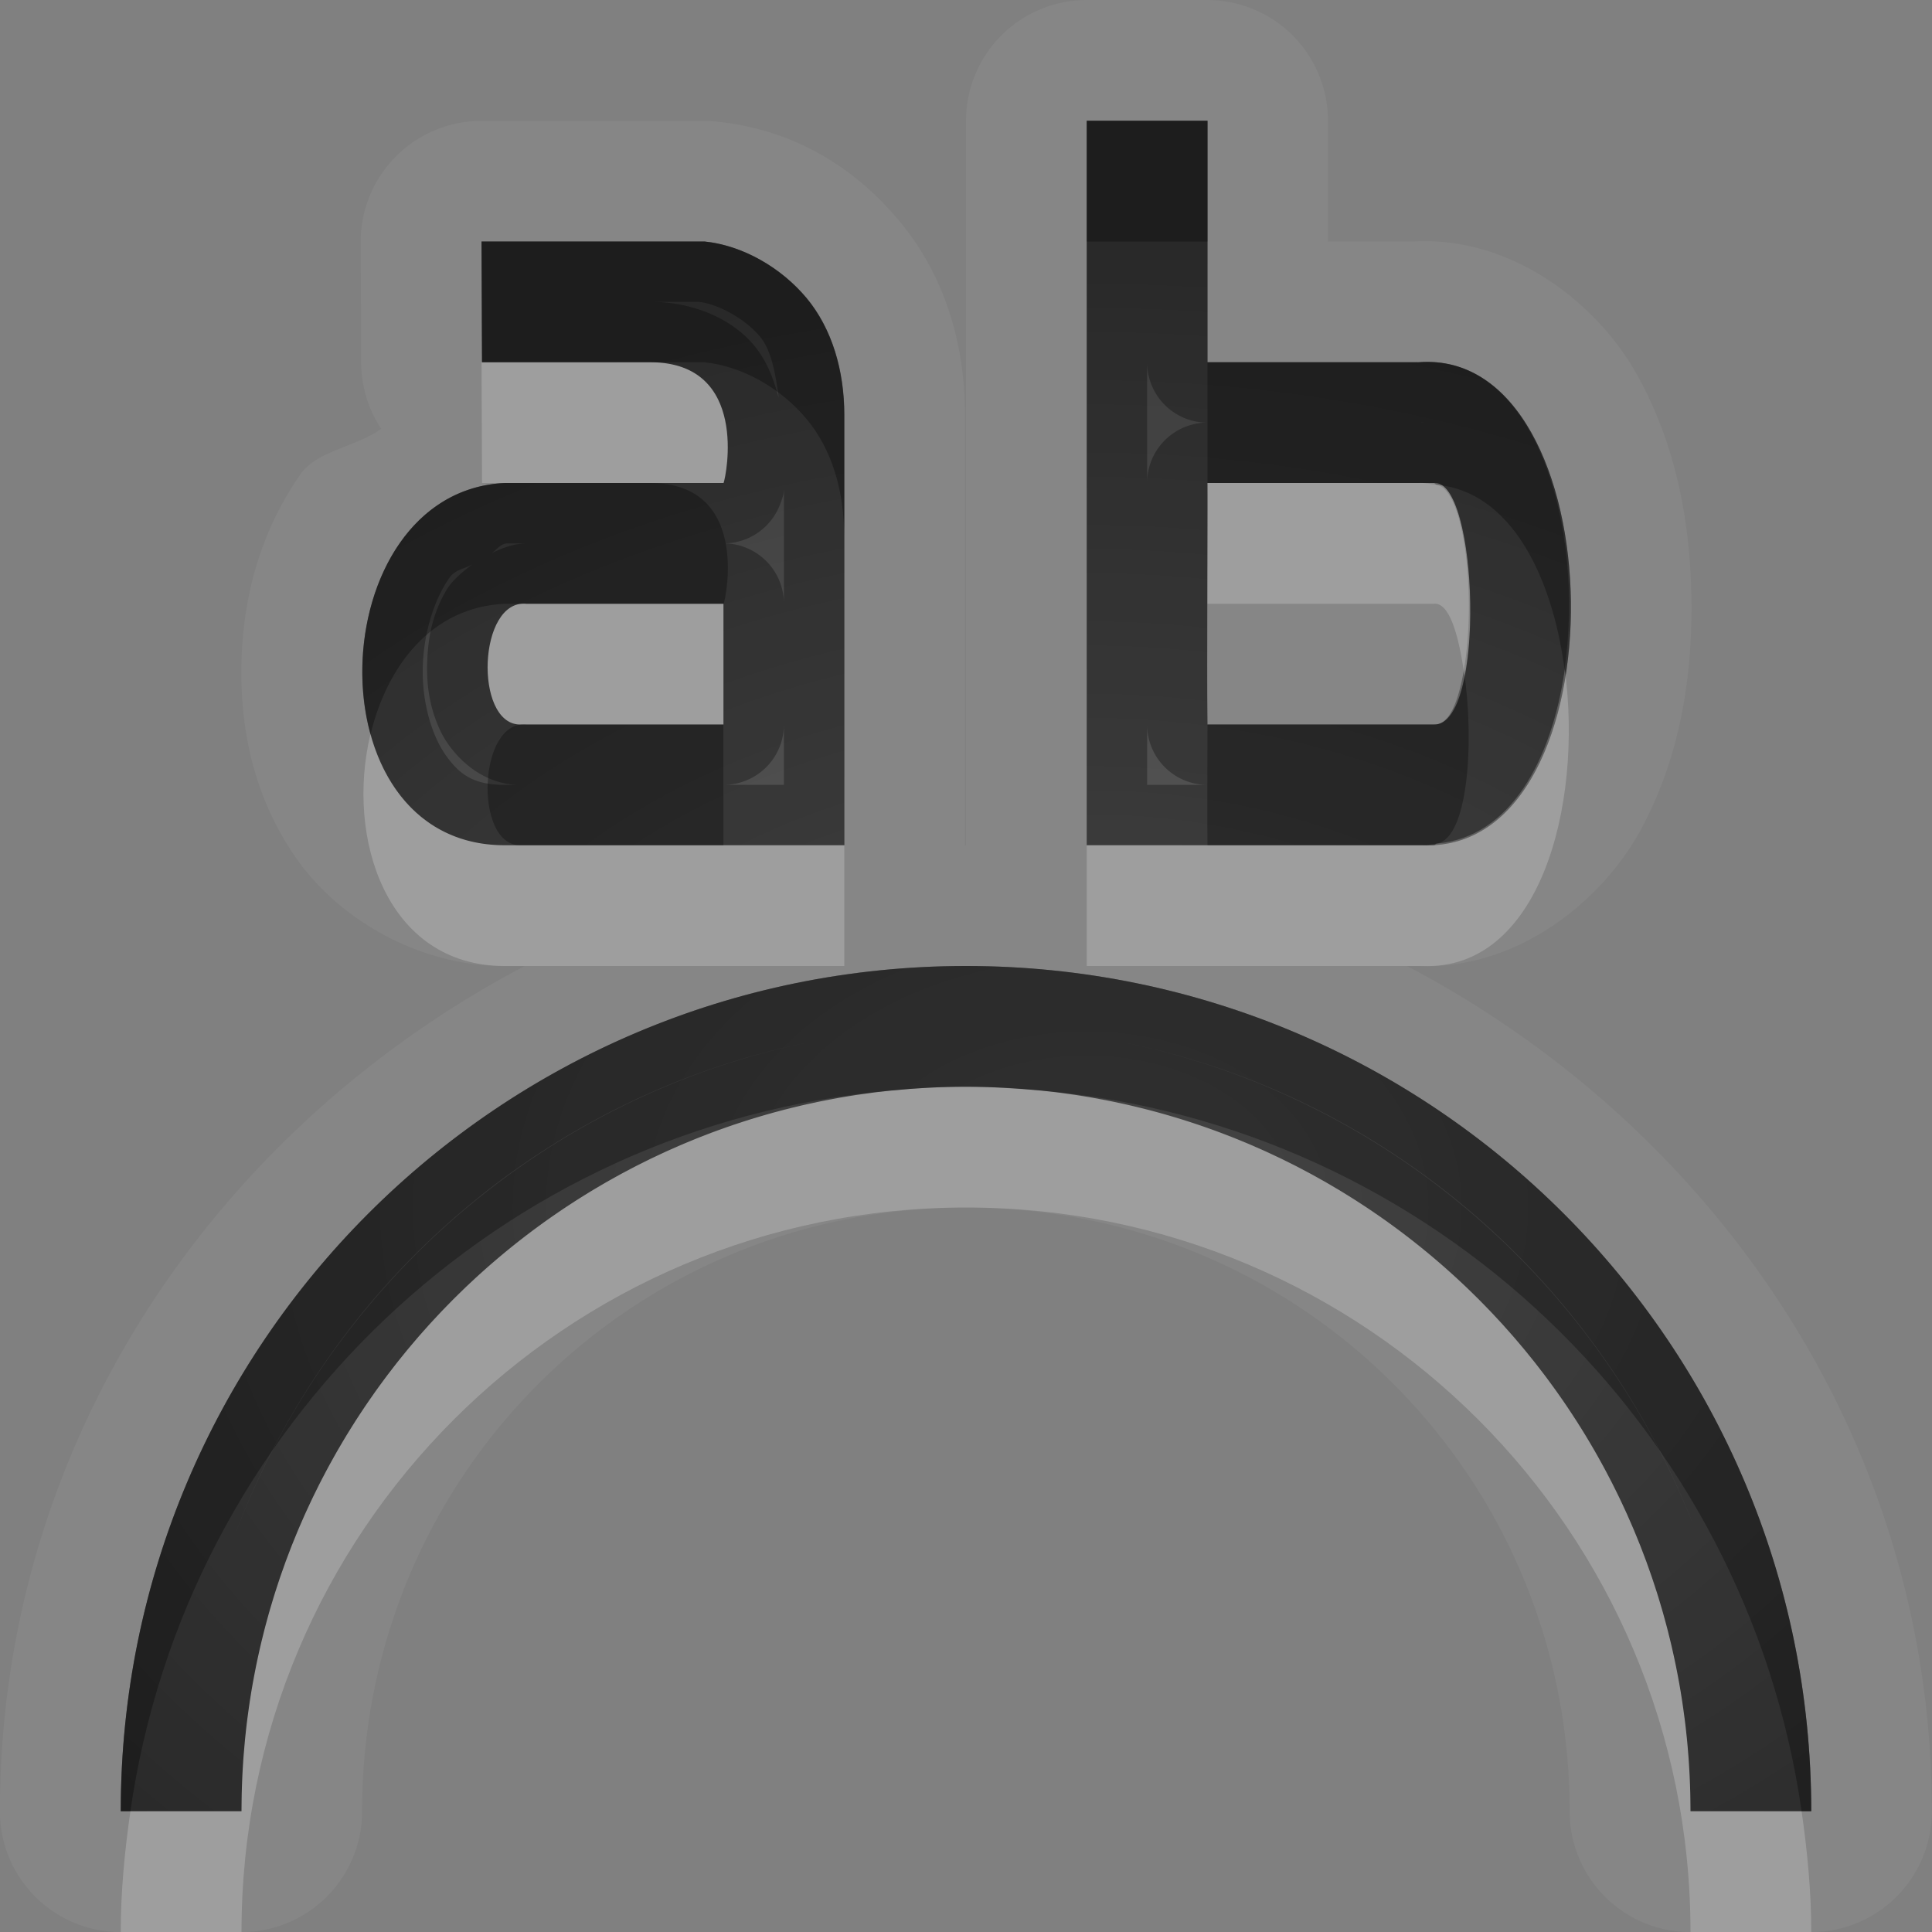 <?xml version="1.0" encoding="UTF-8"?>
<svg id="svg30" width="16" height="16" version="1.1" xmlns="http://www.w3.org/2000/svg" xmlns:cc="http://creativecommons.org/ns#" xmlns:dc="http://purl.org/dc/elements/1.1/" xmlns:rdf="http://www.w3.org/1999/02/22-rdf-syntax-ns#">
 <rect width="100%" height="100%" fill="#808080" stroke="none"/>
 <defs id="defs7">
  <radialGradient id="gr0" cx="9" cy="10" r="11" gradientTransform="matrix(1 0 0 .727 0 2.727)" gradientUnits="userSpaceOnUse">
   <stop id="stop2" stop-opacity=".235" offset="0"/>
   <stop id="stop4" stop-opacity=".549" offset="1"/>
  </radialGradient>
 </defs>
 <path id="path9" d="m9 0a1 1 0 0 0-1 1v6c-0.003 0-0.005 0.002-0.008 0.002a1 1 0 0 0 0-0.002v-0.406-3.156c0-0.553-0.148-1.134-0.545-1.609-0.376-0.451-0.881-0.758-1.512-0.822a1 1 0 0 0-0.102-0.006h-0.031-1.807-0.008a1 1 0 0 0-1 1.004l0.004 1a1 1 0 0 0 0.166 0.547c-0.215 0.152-0.532 0.179-0.67 0.377-0.338 0.485-0.479 1.035-0.488 1.582-0.01 0.547 0.111 1.112 0.463 1.609s1.01 0.881 1.717 0.881h0.164c-2.546 1.341-4.344 3.932-4.344 7a1 1 0 0 0 1 1h1a1 1 0 0 0 1-1c0-2.774 2.227-5 5-5 2.774 0 5 2.226 5 5a1 1 0 0 0 1 1h1a1 1 0 0 0 1-1c0-3.068-1.798-5.659-4.344-7h0.084c0.835 0.034 1.54-0.548 1.857-1.143 0.317-0.594 0.42-1.246 0.412-1.893-0.009-0.647-0.129-1.29-0.457-1.873-0.328-0.583-1.045-1.153-1.877-1.09l0.043-0.002h-0.719v-1a1 1 0 0 0-1-1h-1zm0 1h1v2h1.719c0.011-1e-3 0.019 9e-4 0.031 0 1.636-0.125 1.712 4.069 0.031 4h-2.781v-6zm-5.012 1h0.008 1.807 0.031c0.315 0.032 0.635 0.216 0.846 0.469 0.211 0.253 0.312 0.598 0.312 0.969v3.156 0.406h-0.471-2.342c-1.625 0-1.52-2.929 0-3h1.812c0.022-0.057 0.212-0.991-0.596-1h-1.404l-0.004-1zm6.012 2c0 0.147-6e-3 1.524 0 2h1.844 0.031c0.435 0.018 0.368-2.038 0-2h-0.031-0.031-1.812zm-5.639 1c-0.402-0.04-0.436 0.987-0.061 1h0.031 1.66v-1h-1.568-0.031-0.031zm3.639 3c3.866 0 7 3.134 7 7h-1c0-3.314-2.686-6-6-6-3.314 0-6 2.686-6 6h-1c0-3.866 3.134-7 7-7z" fill="#fff" opacity=".05"/>
 <path id="base" d="m9 1v6h2.781c1.681 0.069 1.605-4.125-0.031-4-0.012 9e-4 -0.02-1e-3 -0.031 0h-1.719v-2h-1zm-5.012 1 0.004 1h1.404c0.808 9e-3 0.618 0.943 0.596 1h-1.812c-1.52 0.071-1.625 3 0 3h2.812v-3.562c0-0.37-0.102-0.716-0.312-0.969-0.211-0.253-0.53-0.437-0.846-0.469h-1.846zm6.012 2h1.875c0.368-0.038 0.435 2.018 0 2h-1.875c-6e-3 -0.476 4e-3 -1.853 0-2zm-5.639 1h1.631v1h-1.691c-0.375-0.013-0.342-1.04 0.06-1zm3.639 3c-3.866 0-7 3.134-7 7h1c0-3.314 2.686-6 6-6 3.314 0 6 2.686 6 6h1c0-3.866-3.134-7-7-7z" fill="url(#gr0)"/>
 <path id="path15" d="m9 1v6h2.781c1.681 0.069 1.605-4.125-0.031-4-0.012 9e-4 -0.02-1e-3 -0.031 0h-1.719v-2h-1zm-5.012 1 0.004 1h1.404c0.808 9e-3 0.618 0.943 0.596 1h-1.812c-1.52 0.071-1.625 3 0 3h2.342 0.471v-0.406-3.156c0-0.37-0.102-0.716-0.312-0.969-0.211-0.253-0.53-0.437-0.846-0.469h-0.031-1.807-0.008zm1.414 0.5h0.385c0.158 0.017 0.381 0.137 0.508 0.289 0.092 0.11 0.129 0.307 0.154 0.506-0.047-0.169-0.109-0.353-0.273-0.508-0.192-0.18-0.475-0.284-0.773-0.287zm4.098 0.5a0.5 0.5 0 0 0 0.5 0.5 0.5 0.5 0 0 0-0.5 0.514v-1.014zm2.264 0.498c-0.068 0.006-0.058 0.006 0.023 0a0.5 0.5 0 0 1 2e-3 0s0.002 0.002 0.002 0.002h-0.072a0.5 0.5 0 0 0 0.045-0.002zm-1.764 0.502h1.812 0.031 0.031c0.368-0.038 0.435 2.018 0 2h-0.031-1.844c-6e-3 -0.476 0-1.853 0-2zm-3.508 0.053v0.947a0.5 0.5 0 0 0-0.498-0.5 0.5 0.5 0 0 0 0.465-0.32c0.036-0.092 0.029-0.097 0.033-0.127zm-2.289 0.447h0.158l0.049 0.002c-0.131-0.013-0.25 0.035-0.361 0.09 0.056-0.02 0.084-0.089 0.154-0.092zm-0.281 0.166c-0.089 0.067-0.178 0.141-0.223 0.217-0.115 0.194-0.151 0.384-0.16 0.574s0.011 0.38 0.1 0.578c0.088 0.198 0.323 0.454 0.645 0.465h-0.104c-0.256 0-0.374-0.083-0.49-0.248-0.116-0.165-0.194-0.435-0.189-0.717 0.005-0.282 0.092-0.566 0.221-0.75 0.054-0.077 0.14-0.074 0.201-0.119zm0.439 0.334h0.031 0.031 1.568v1h-1.66-0.031c-0.375-0.013-0.342-1.04 0.061-1zm2.131 1v0.5h-0.5a0.5 0.5 0 0 0 0.5-0.5zm3.008 0.006a0.5 0.5 0 0 0 0.5 0.494h-0.5v-0.494zm-1.5 1.994c-3.866 0-7 3.134-7 7h1c0-3.314 2.686-6 6-6 3.314 0 6 2.686 6 6h1c0-3.866-3.134-7-7-7zm-1.25 0.621c-2.215 0.436-4.019 2.008-4.801 4.082 0.779-2.079 2.578-3.648 4.801-4.082zm2.5 0c2.223 0.434 4.022 2.003 4.801 4.082-0.782-2.074-2.586-3.646-4.801-4.082z" opacity=".3"/>
 <path id="path20" d="m3.988 3 0.004 1h0.188 1.217 0.596c0.022-0.057 0.212-0.991-0.596-1h-1.4-0.004-0.004zm6.012 1c0 0.073 8e-4 0.578 0 1h1.812 0.031 0.031c0.126-0.013 0.201 0.243 0.248 0.553 0.104-0.577 0.014-1.504-0.227-1.539-0.049-0.004-0.095-0.018-0.146-0.014h-1.75zm-5.639 1c-0.402-0.04-0.436 0.987-0.061 1h0.031 0.029 1.631v-1h-1.631zm8.598 0.543c-0.109 0.755-0.452 1.391-1.061 1.443-0.009 0.001-0.014 0.014-0.023 0.014h-0.031-0.063-1.781-1v1h2.781c0.963 0.039 1.33-1.312 1.178-2.457zm-9.891 0.537c-0.207 0.861 0.133 1.92 1.111 1.92h2.342 0.471v-0.406-0.594h-0.471-0.529-1.691-0.121c-0.605 0-0.97-0.406-1.111-0.92zm4.932 2.92c-0.207 0-0.412 0.011-0.613 0.031-0.002 1.7e-4 -0.004-1.7e-4 -0.006 0-3.023 0.31-5.381 2.864-5.381 5.969h-0.92c-0.047 0.328-0.08 0.659-0.08 1h1c0-3.314 2.686-6 6-6 3.314 0 6 2.686 6 6h1c0-0.341-0.033-0.672-0.08-1h-0.92c0-3.105-2.358-5.659-5.381-5.969-0.002-2e-4 -0.004 2e-4 -0.006 0-0.203-0.018-0.406-0.031-0.613-0.031z" fill="#fff" opacity=".2"/>
 <path id="path25" d="m9 1v1h1v-1h-1zm-5.012 1 0.004 1h0.004 1.4 0.406 0.031c0.315 0.032 0.635 0.216 0.846 0.469 0.211 0.253 0.312 0.598 0.312 0.969v-1c0-0.37-0.102-0.716-0.312-0.969-0.211-0.253-0.53-0.437-0.846-0.469h-0.031-1.807-0.008zm6.012 1v1h1.719 0.031 0.062 0.031 0.031c0.008-8.4e-4 0.014 0.013 0.021 0.014 0.608 0.055 0.957 0.738 1.062 1.529 0.169-1.174-0.238-2.617-1.209-2.543-0.012 9e-4 -0.02-1e-3 -0.031 0h-1.719zm-5.82 1c-0.954 0.044-1.35 1.215-1.111 2.08 0.137-0.568 0.506-1.052 1.111-1.08h0.182 1.631c0.022-0.057 0.212-0.991-0.596-1h-1.217zm7.943 1.553c-0.046 0.254-0.118 0.453-0.248 0.447h-0.031-1.844c-7.5e-4 0.422-3e-3 0.762 0 1h1.781c0.042 0.002 0.078-0.01 0.117-0.014 0.264-0.043 0.313-0.856 0.225-1.434zm-7.762 0.447c-0.402-0.04-0.436 0.987-0.061 1h1.691v-1h-1.631zm3.639 2c-3.866 0-7 3.134-7 7h0.08c0.458-3.189 3.059-5.684 6.301-5.969 0.002-1.7e-4 0.004 1.7e-4 0.006 0 0.202-0.02 0.406-0.031 0.613-0.031 0.207 0 0.411 0.014 0.613 0.031 0.002 2e-4 0.004-2e-4 0.006 0 3.242 0.285 5.843 2.779 6.301 5.969h0.08c0-3.866-3.134-7-7-7z" opacity=".3"/>
</svg>
